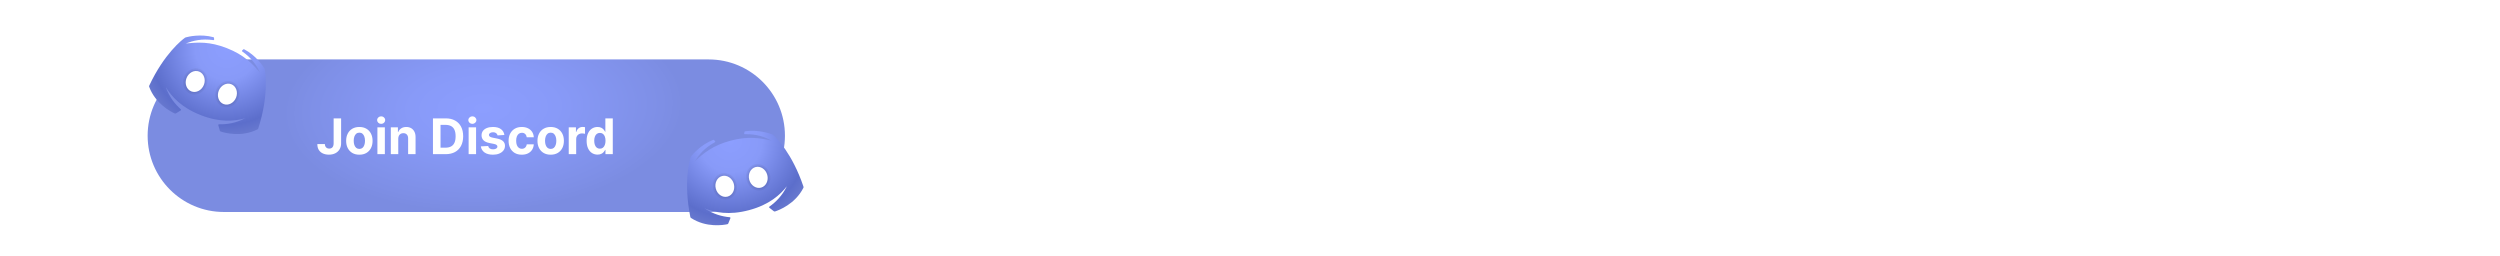 <svg width="1016" height="104" viewBox="0 0 1016 104" fill="none" xmlns="http://www.w3.org/2000/svg">
<path d="M60 55.153C60 38.032 73.879 24.153 91 24.153H288C305.121 24.153 319 38.032 319 55.153C319 72.274 305.121 86.153 288 86.153H91C73.879 86.153 60 72.274 60 55.153Z" fill="url(#paint0_radial_501_726)"/>
<path d="M135.588 48.108H138.628V58.25C138.628 59.187 138.417 60.002 137.996 60.693C137.579 61.384 136.999 61.917 136.256 62.291C135.512 62.665 134.648 62.852 133.663 62.852C132.787 62.852 131.992 62.698 131.277 62.391C130.567 62.078 130.003 61.605 129.587 60.97C129.17 60.331 128.964 59.528 128.969 58.562H132.03C132.039 58.946 132.117 59.275 132.264 59.55C132.416 59.819 132.622 60.028 132.882 60.175C133.147 60.317 133.46 60.388 133.82 60.388C134.198 60.388 134.518 60.307 134.778 60.146C135.044 59.98 135.245 59.739 135.382 59.422C135.519 59.105 135.588 58.714 135.588 58.25V48.108ZM146.043 62.866C144.939 62.866 143.985 62.632 143.18 62.163C142.38 61.69 141.762 61.032 141.327 60.189C140.891 59.341 140.673 58.359 140.673 57.241C140.673 56.114 140.891 55.13 141.327 54.287C141.762 53.439 142.38 52.781 143.18 52.312C143.985 51.839 144.939 51.602 146.043 51.602C147.146 51.602 148.098 51.839 148.898 52.312C149.703 52.781 150.323 53.439 150.759 54.287C151.194 55.13 151.412 56.114 151.412 57.241C151.412 58.359 151.194 59.341 150.759 60.189C150.323 61.032 149.703 61.69 148.898 62.163C148.098 62.632 147.146 62.866 146.043 62.866ZM146.057 60.523C146.559 60.523 146.978 60.381 147.314 60.096C147.65 59.808 147.903 59.415 148.074 58.917C148.249 58.42 148.337 57.855 148.337 57.22C148.337 56.586 148.249 56.02 148.074 55.523C147.903 55.026 147.65 54.633 147.314 54.344C146.978 54.055 146.559 53.91 146.057 53.91C145.55 53.91 145.124 54.055 144.778 54.344C144.438 54.633 144.179 55.026 144.004 55.523C143.834 56.02 143.749 56.586 143.749 57.22C143.749 57.855 143.834 58.42 144.004 58.917C144.179 59.415 144.438 59.808 144.778 60.096C145.124 60.381 145.55 60.523 146.057 60.523ZM153.379 62.653V51.744H156.405V62.653H153.379ZM154.899 50.338C154.449 50.338 154.063 50.189 153.741 49.891C153.424 49.587 153.266 49.225 153.266 48.804C153.266 48.387 153.424 48.03 153.741 47.731C154.063 47.428 154.449 47.277 154.899 47.277C155.349 47.277 155.732 47.428 156.05 47.731C156.372 48.03 156.533 48.387 156.533 48.804C156.533 49.225 156.372 49.587 156.05 49.891C155.732 50.189 155.349 50.338 154.899 50.338ZM161.854 56.346V62.653H158.828V51.744H161.712V53.669H161.84C162.081 53.035 162.486 52.533 163.054 52.163C163.623 51.789 164.311 51.602 165.121 51.602C165.879 51.602 166.539 51.768 167.103 52.099C167.666 52.431 168.104 52.904 168.417 53.52C168.729 54.131 168.885 54.86 168.885 55.707V62.653H165.86V56.247C165.864 55.58 165.694 55.059 165.348 54.685C165.003 54.306 164.527 54.116 163.921 54.116C163.514 54.116 163.154 54.204 162.841 54.379C162.533 54.554 162.292 54.81 162.117 55.146C161.946 55.478 161.859 55.878 161.854 56.346ZM181.112 62.653H175.956V48.108H181.154C182.618 48.108 183.877 48.399 184.933 48.981C185.989 49.559 186.801 50.39 187.369 51.474C187.942 52.559 188.228 53.856 188.228 55.366C188.228 56.882 187.942 58.184 187.369 59.273C186.801 60.362 185.984 61.197 184.919 61.78C183.858 62.362 182.589 62.653 181.112 62.653ZM179.031 60.018H180.984C181.893 60.018 182.658 59.857 183.278 59.535C183.903 59.209 184.372 58.705 184.684 58.023C185.002 57.336 185.16 56.451 185.16 55.366C185.16 54.292 185.002 53.413 184.684 52.731C184.372 52.05 183.905 51.548 183.285 51.226C182.665 50.904 181.9 50.743 180.991 50.743H179.031V60.018ZM190.45 62.653V51.744H193.475V62.653H190.45ZM191.969 50.338C191.52 50.338 191.134 50.189 190.812 49.891C190.495 49.587 190.336 49.225 190.336 48.804C190.336 48.387 190.495 48.03 190.812 47.731C191.134 47.428 191.52 47.277 191.969 47.277C192.419 47.277 192.803 47.428 193.12 47.731C193.442 48.03 193.603 48.387 193.603 48.804C193.603 49.225 193.442 49.587 193.12 49.891C192.803 50.189 192.419 50.338 191.969 50.338ZM204.975 54.855L202.206 55.026C202.158 54.789 202.056 54.576 201.9 54.386C201.744 54.192 201.538 54.038 201.282 53.925C201.031 53.806 200.731 53.747 200.38 53.747C199.912 53.747 199.516 53.846 199.194 54.045C198.872 54.239 198.711 54.5 198.711 54.827C198.711 55.087 198.815 55.307 199.024 55.487C199.232 55.667 199.59 55.812 200.096 55.92L202.071 56.318C203.131 56.536 203.922 56.886 204.443 57.369C204.964 57.852 205.224 58.487 205.224 59.273C205.224 59.988 205.013 60.615 204.592 61.155C204.175 61.694 203.602 62.116 202.873 62.419C202.149 62.717 201.313 62.866 200.366 62.866C198.922 62.866 197.771 62.566 196.914 61.964C196.062 61.358 195.563 60.535 195.416 59.493L198.392 59.337C198.482 59.777 198.699 60.113 199.045 60.345C199.391 60.572 199.833 60.686 200.373 60.686C200.904 60.686 201.33 60.584 201.652 60.381C201.978 60.172 202.144 59.905 202.149 59.578C202.144 59.303 202.028 59.078 201.801 58.903C201.574 58.723 201.223 58.586 200.75 58.491L198.86 58.115C197.795 57.902 197.002 57.533 196.481 57.007C195.965 56.481 195.707 55.812 195.707 54.997C195.707 54.296 195.896 53.693 196.275 53.186C196.659 52.679 197.196 52.289 197.887 52.014C198.583 51.739 199.398 51.602 200.331 51.602C201.708 51.602 202.793 51.893 203.583 52.476C204.379 53.058 204.843 53.851 204.975 54.855ZM212.058 62.866C210.941 62.866 209.98 62.63 209.175 62.156C208.375 61.678 207.759 61.015 207.328 60.167C206.902 59.32 206.689 58.345 206.689 57.241C206.689 56.124 206.904 55.144 207.335 54.301C207.771 53.453 208.389 52.793 209.189 52.319C209.989 51.841 210.941 51.602 212.044 51.602C212.996 51.602 213.829 51.775 214.544 52.121C215.259 52.466 215.825 52.952 216.241 53.577C216.658 54.202 216.888 54.935 216.93 55.778H214.075C213.995 55.234 213.782 54.796 213.436 54.464C213.095 54.128 212.648 53.96 212.094 53.96C211.625 53.96 211.215 54.088 210.865 54.344C210.519 54.595 210.25 54.962 210.055 55.444C209.861 55.928 209.764 56.512 209.764 57.199C209.764 57.895 209.859 58.487 210.048 58.974C210.242 59.462 210.515 59.834 210.865 60.089C211.215 60.345 211.625 60.473 212.094 60.473C212.439 60.473 212.75 60.402 213.024 60.26C213.304 60.118 213.533 59.912 213.713 59.642C213.898 59.367 214.018 59.038 214.075 58.655H216.93C216.883 59.488 216.656 60.222 216.249 60.856C215.846 61.486 215.29 61.979 214.58 62.334C213.869 62.689 213.029 62.866 212.058 62.866ZM223.797 62.866C222.693 62.866 221.739 62.632 220.934 62.163C220.134 61.69 219.516 61.032 219.081 60.189C218.645 59.341 218.427 58.359 218.427 57.241C218.427 56.114 218.645 55.13 219.081 54.287C219.516 53.439 220.134 52.781 220.934 52.312C221.739 51.839 222.693 51.602 223.797 51.602C224.9 51.602 225.851 51.839 226.652 52.312C227.457 52.781 228.077 53.439 228.512 54.287C228.948 55.13 229.166 56.114 229.166 57.241C229.166 58.359 228.948 59.341 228.512 60.189C228.077 61.032 227.457 61.69 226.652 62.163C225.851 62.632 224.9 62.866 223.797 62.866ZM223.811 60.523C224.313 60.523 224.732 60.381 225.068 60.096C225.404 59.808 225.657 59.415 225.828 58.917C226.003 58.42 226.091 57.855 226.091 57.22C226.091 56.586 226.003 56.02 225.828 55.523C225.657 55.026 225.404 54.633 225.068 54.344C224.732 54.055 224.313 53.91 223.811 53.91C223.304 53.91 222.878 54.055 222.532 54.344C222.191 54.633 221.933 55.026 221.758 55.523C221.588 56.02 221.502 56.586 221.502 57.22C221.502 57.855 221.588 58.42 221.758 58.917C221.933 59.415 222.191 59.808 222.532 60.096C222.878 60.381 223.304 60.523 223.811 60.523ZM231.133 62.653V51.744H234.066V53.648H234.18C234.379 52.971 234.713 52.459 235.181 52.114C235.65 51.763 236.19 51.588 236.801 51.588C236.952 51.588 237.116 51.597 237.291 51.616C237.466 51.635 237.62 51.661 237.752 51.694V54.379C237.61 54.337 237.414 54.299 237.163 54.266C236.912 54.232 236.682 54.216 236.474 54.216C236.029 54.216 235.631 54.313 235.281 54.507C234.935 54.696 234.661 54.962 234.457 55.303C234.258 55.643 234.159 56.036 234.159 56.481V62.653H231.133ZM242.829 62.831C242 62.831 241.25 62.618 240.577 62.192C239.91 61.761 239.379 61.129 238.987 60.295C238.598 59.457 238.404 58.43 238.404 57.213C238.404 55.963 238.605 54.924 239.008 54.095C239.41 53.262 239.945 52.639 240.613 52.227C241.285 51.81 242.022 51.602 242.822 51.602C243.433 51.602 243.942 51.706 244.349 51.915C244.761 52.118 245.092 52.374 245.343 52.682C245.599 52.985 245.793 53.283 245.925 53.577H246.018V48.108H249.036V62.653H246.053V60.906H245.925C245.783 61.209 245.582 61.51 245.322 61.808C245.066 62.102 244.732 62.346 244.32 62.54C243.913 62.734 243.416 62.831 242.829 62.831ZM243.788 60.423C244.275 60.423 244.687 60.291 245.023 60.026C245.364 59.756 245.625 59.379 245.805 58.896C245.989 58.413 246.082 57.847 246.082 57.199C246.082 56.55 245.992 55.987 245.812 55.508C245.632 55.03 245.371 54.661 245.031 54.401C244.69 54.14 244.275 54.01 243.788 54.01C243.29 54.01 242.871 54.145 242.531 54.415C242.19 54.685 241.932 55.059 241.756 55.537C241.581 56.015 241.494 56.569 241.494 57.199C241.494 57.833 241.581 58.394 241.756 58.882C241.936 59.365 242.194 59.744 242.531 60.018C242.871 60.288 243.29 60.423 243.788 60.423Z" fill="white"/>
<g filter="url(#filter0_d_501_726)">
<path d="M314.321 54.909C314.225 54.821 314.125 54.758 314.003 54.709C313.038 54.32 308.186 52.527 302.816 53.366C302.806 53.367 302.765 53.376 302.756 53.379C302.654 53.406 302.581 53.489 302.561 53.588L302.431 54.225C302.422 54.264 302.422 54.307 302.433 54.349C302.464 54.463 302.563 54.54 302.675 54.548C302.682 54.549 302.728 54.546 302.745 54.545C307.493 54.425 310.727 55.644 313.692 57.151C308.884 56.126 304.164 55.223 296.885 57.173C289.605 59.124 285.971 62.266 282.318 65.558C284.132 62.77 286.324 60.097 290.496 57.828C290.51 57.819 290.552 57.799 290.557 57.795C290.65 57.732 290.697 57.615 290.667 57.502C290.656 57.46 290.636 57.423 290.609 57.393L290.176 56.906C290.11 56.831 290.006 56.795 289.903 56.823C289.893 56.825 289.853 56.838 289.844 56.842C284.774 58.8 281.469 62.779 280.827 63.598C280.746 63.702 280.693 63.806 280.652 63.931C280.222 65.286 277.724 74.112 280.552 88.19C280.582 88.341 280.675 88.481 280.804 88.565C287.044 92.656 294.102 91.446 295.591 91.126C295.768 91.088 295.915 90.966 295.982 90.798L296.843 88.653C296.91 88.485 296.801 88.304 296.621 88.288C293.518 88.015 289.89 87.067 286.315 84.658C290.388 86.311 296.21 87.6 304.446 85.393C312.682 83.186 317.08 79.159 319.78 75.691C317.888 79.565 315.22 82.199 312.669 83.988C312.521 84.091 312.518 84.303 312.66 84.415L314.478 85.842C314.621 85.954 314.808 85.987 314.98 85.931C316.431 85.462 323.147 82.982 326.506 76.319C326.576 76.182 326.586 76.015 326.536 75.869C321.947 62.262 315.371 55.868 314.321 54.909Z" fill="url(#paint1_radial_501_726)"/>
<path opacity="0.05" d="M309.559 77.301C312.157 76.605 313.636 73.701 312.862 70.815C312.089 67.929 309.356 66.154 306.759 66.85C304.161 67.546 302.682 70.45 303.456 73.336C304.229 76.222 306.962 77.997 309.559 77.301Z" fill="black"/>
<path opacity="0.05" d="M309.419 76.779C311.728 76.16 313.036 73.553 312.34 70.955C311.644 68.358 309.208 66.754 306.899 67.372C304.59 67.991 303.282 70.598 303.978 73.196C304.674 75.793 307.11 77.397 309.419 76.779Z" fill="black"/>
<path d="M309.279 76.256C311.3 75.715 312.436 73.404 311.817 71.095C311.199 68.786 309.059 67.353 307.039 67.895C305.019 68.436 303.882 70.747 304.501 73.056C305.12 75.365 307.259 76.797 309.279 76.256Z" fill="white"/>
<path opacity="0.05" d="M295.972 80.942C298.57 80.246 300.048 77.342 299.275 74.456C298.502 71.57 295.769 69.794 293.172 70.49C290.574 71.186 289.095 74.09 289.869 76.976C290.642 79.862 293.375 81.638 295.972 80.942Z" fill="black"/>
<path opacity="0.05" d="M295.832 80.419C298.141 79.801 299.449 77.193 298.753 74.596C298.057 71.998 295.621 70.394 293.312 71.013C291.003 71.632 289.695 74.239 290.391 76.836C291.087 79.434 293.523 81.038 295.832 80.419Z" fill="black"/>
<path d="M295.692 79.897C297.712 79.356 298.849 77.045 298.23 74.736C297.611 72.427 295.472 70.994 293.452 71.535C291.431 72.077 290.295 74.387 290.914 76.696C291.532 79.005 293.672 80.438 295.692 79.897Z" fill="white"/>
</g>
<g filter="url(#filter1_d_501_726)">
<path d="M107.579 28.109C107.554 27.981 107.511 27.871 107.442 27.759C106.896 26.873 104.06 22.548 99.242 20.032C99.233 20.027 99.195 20.009 99.186 20.006C99.088 19.967 98.979 19.991 98.905 20.058L98.421 20.494C98.391 20.52 98.366 20.554 98.35 20.595C98.307 20.704 98.341 20.826 98.426 20.899C98.431 20.903 98.47 20.929 98.484 20.938C102.374 23.662 104.252 26.564 105.74 29.539C102.483 25.857 99.223 22.326 92.209 19.569C85.195 16.813 80.404 17.181 75.51 17.658C78.626 16.494 81.977 15.646 86.681 16.299C86.698 16.301 86.743 16.31 86.75 16.31C86.862 16.315 86.97 16.249 87.013 16.139C87.029 16.099 87.035 16.057 87.031 16.017L86.972 15.368C86.963 15.268 86.901 15.178 86.801 15.139C86.792 15.135 86.752 15.122 86.743 15.119C81.501 13.682 76.479 14.919 75.476 15.196C75.349 15.232 75.244 15.283 75.137 15.36C73.986 16.194 66.733 21.809 60.642 34.813C60.577 34.952 60.568 35.12 60.622 35.264C63.21 42.261 69.606 45.482 70.994 46.11C71.159 46.184 71.349 46.174 71.503 46.078L73.47 44.865C73.624 44.77 73.644 44.559 73.509 44.439C71.175 42.376 68.82 39.458 67.376 35.395C69.67 39.145 73.587 43.641 81.523 46.76C89.459 49.879 95.389 49.253 99.621 48.068C95.797 50.06 92.087 50.593 88.972 50.516C88.791 50.512 88.663 50.68 88.71 50.854L89.325 53.083C89.374 53.258 89.504 53.395 89.676 53.452C91.122 53.936 97.997 55.933 104.658 52.57C104.795 52.501 104.903 52.372 104.95 52.226C109.344 38.555 107.854 29.504 107.579 28.109Z" fill="url(#paint2_radial_501_726)"/>
<path opacity="0.05" d="M90.444 43.29C92.946 44.274 95.861 42.817 96.954 40.036C98.047 37.255 96.904 34.203 94.401 33.219C91.898 32.236 88.984 33.693 87.891 36.474C86.798 39.255 87.941 42.306 90.444 43.29Z" fill="black"/>
<path opacity="0.05" d="M90.641 42.787C92.866 43.661 95.467 42.341 96.451 39.838C97.434 37.335 96.428 34.597 94.203 33.723C91.979 32.849 89.378 34.169 88.394 36.672C87.411 39.175 88.417 41.912 90.641 42.787Z" fill="black"/>
<path d="M90.839 42.283C92.786 43.048 95.073 41.865 95.947 39.64C96.822 37.415 95.952 34.992 94.005 34.227C92.059 33.462 89.772 34.645 88.898 36.87C88.023 39.094 88.893 41.518 90.839 42.283Z" fill="white"/>
<path opacity="0.05" d="M77.352 38.145C79.855 39.129 82.769 37.672 83.862 34.891C84.955 32.11 83.812 29.058 81.309 28.075C78.807 27.091 75.892 28.548 74.799 31.329C73.706 34.11 74.849 37.161 77.352 38.145Z" fill="black"/>
<path opacity="0.05" d="M77.55 37.642C79.774 38.516 82.375 37.196 83.359 34.693C84.343 32.19 83.336 29.452 81.112 28.578C78.887 27.704 76.286 29.024 75.302 31.527C74.319 34.029 75.325 36.767 77.55 37.642Z" fill="black"/>
<path d="M77.748 37.138C79.694 37.903 81.981 36.72 82.855 34.495C83.73 32.27 82.86 29.846 80.914 29.081C78.967 28.317 76.68 29.5 75.806 31.724C74.932 33.949 75.801 36.373 77.748 37.138Z" fill="white"/>
</g>
<defs>
<filter id="filter0_d_501_726" x="260.5" y="31.5" width="80.611" height="80.611" filterUnits="userSpaceOnUse" color-interpolation-filters="sRGB">
<feFlood flood-opacity="0" result="BackgroundImageFix"/>
<feColorMatrix in="SourceAlpha" type="matrix" values="0 0 0 0 0 0 0 0 0 0 0 0 0 0 0 0 0 0 127 0" result="hardAlpha"/>
<feOffset/>
<feGaussianBlur stdDeviation="4.25"/>
<feComposite in2="hardAlpha" operator="out"/>
<feColorMatrix type="matrix" values="0 0 0 0 0 0 0 0 0 0 0 0 0 0 0 0 0 0 0.2 0"/>
<feBlend mode="normal" in2="BackgroundImageFix" result="effect1_dropShadow_501_726"/>
<feBlend mode="normal" in="SourceGraphic" in2="effect1_dropShadow_501_726" result="shape"/>
</filter>
<filter id="filter1_d_501_726" x="44.5" y="-8.5" width="84.336" height="84.336" filterUnits="userSpaceOnUse" color-interpolation-filters="sRGB">
<feFlood flood-opacity="0" result="BackgroundImageFix"/>
<feColorMatrix in="SourceAlpha" type="matrix" values="0 0 0 0 0 0 0 0 0 0 0 0 0 0 0 0 0 0 127 0" result="hardAlpha"/>
<feOffset/>
<feGaussianBlur stdDeviation="4.25"/>
<feComposite in2="hardAlpha" operator="out"/>
<feColorMatrix type="matrix" values="0 0 0 0 0 0 0 0 0 0 0 0 0 0 0 0 0 0 0.2 0"/>
<feBlend mode="normal" in2="BackgroundImageFix" result="effect1_dropShadow_501_726"/>
<feBlend mode="normal" in="SourceGraphic" in2="effect1_dropShadow_501_726" result="shape"/>
</filter>
<radialGradient id="paint0_radial_501_726" cx="0" cy="0" r="1" gradientUnits="userSpaceOnUse" gradientTransform="translate(196.5 44) rotate(87.955) scale(42.027 81.313)">
<stop stop-color="#8C9EFF"/>
<stop offset="0.368" stop-color="#889AF8"/>
<stop offset="0.889" stop-color="#7E8FE6"/>
<stop offset="1" stop-color="#7B8CE1"/>
</radialGradient>
<radialGradient id="paint1_radial_501_726" cx="0" cy="0" r="1" gradientUnits="userSpaceOnUse" gradientTransform="translate(296.887 57.182) rotate(-15) scale(34.898 34.898)">
<stop stop-color="#8C9EFF"/>
<stop offset="0.368" stop-color="#889AF8"/>
<stop offset="0.889" stop-color="#5C6ECB"/>
<stop offset="1" stop-color="#6677CE"/>
</radialGradient>
<radialGradient id="paint2_radial_501_726" cx="0" cy="0" r="1" gradientUnits="userSpaceOnUse" gradientTransform="translate(92.205 19.578) rotate(21.455) scale(34.898 34.898)">
<stop stop-color="#8C9EFF"/>
<stop offset="0.368" stop-color="#889AF8"/>
<stop offset="0.889" stop-color="#5C6ECB"/>
<stop offset="1" stop-color="#6677CE"/>
</radialGradient>
</defs>
</svg>
